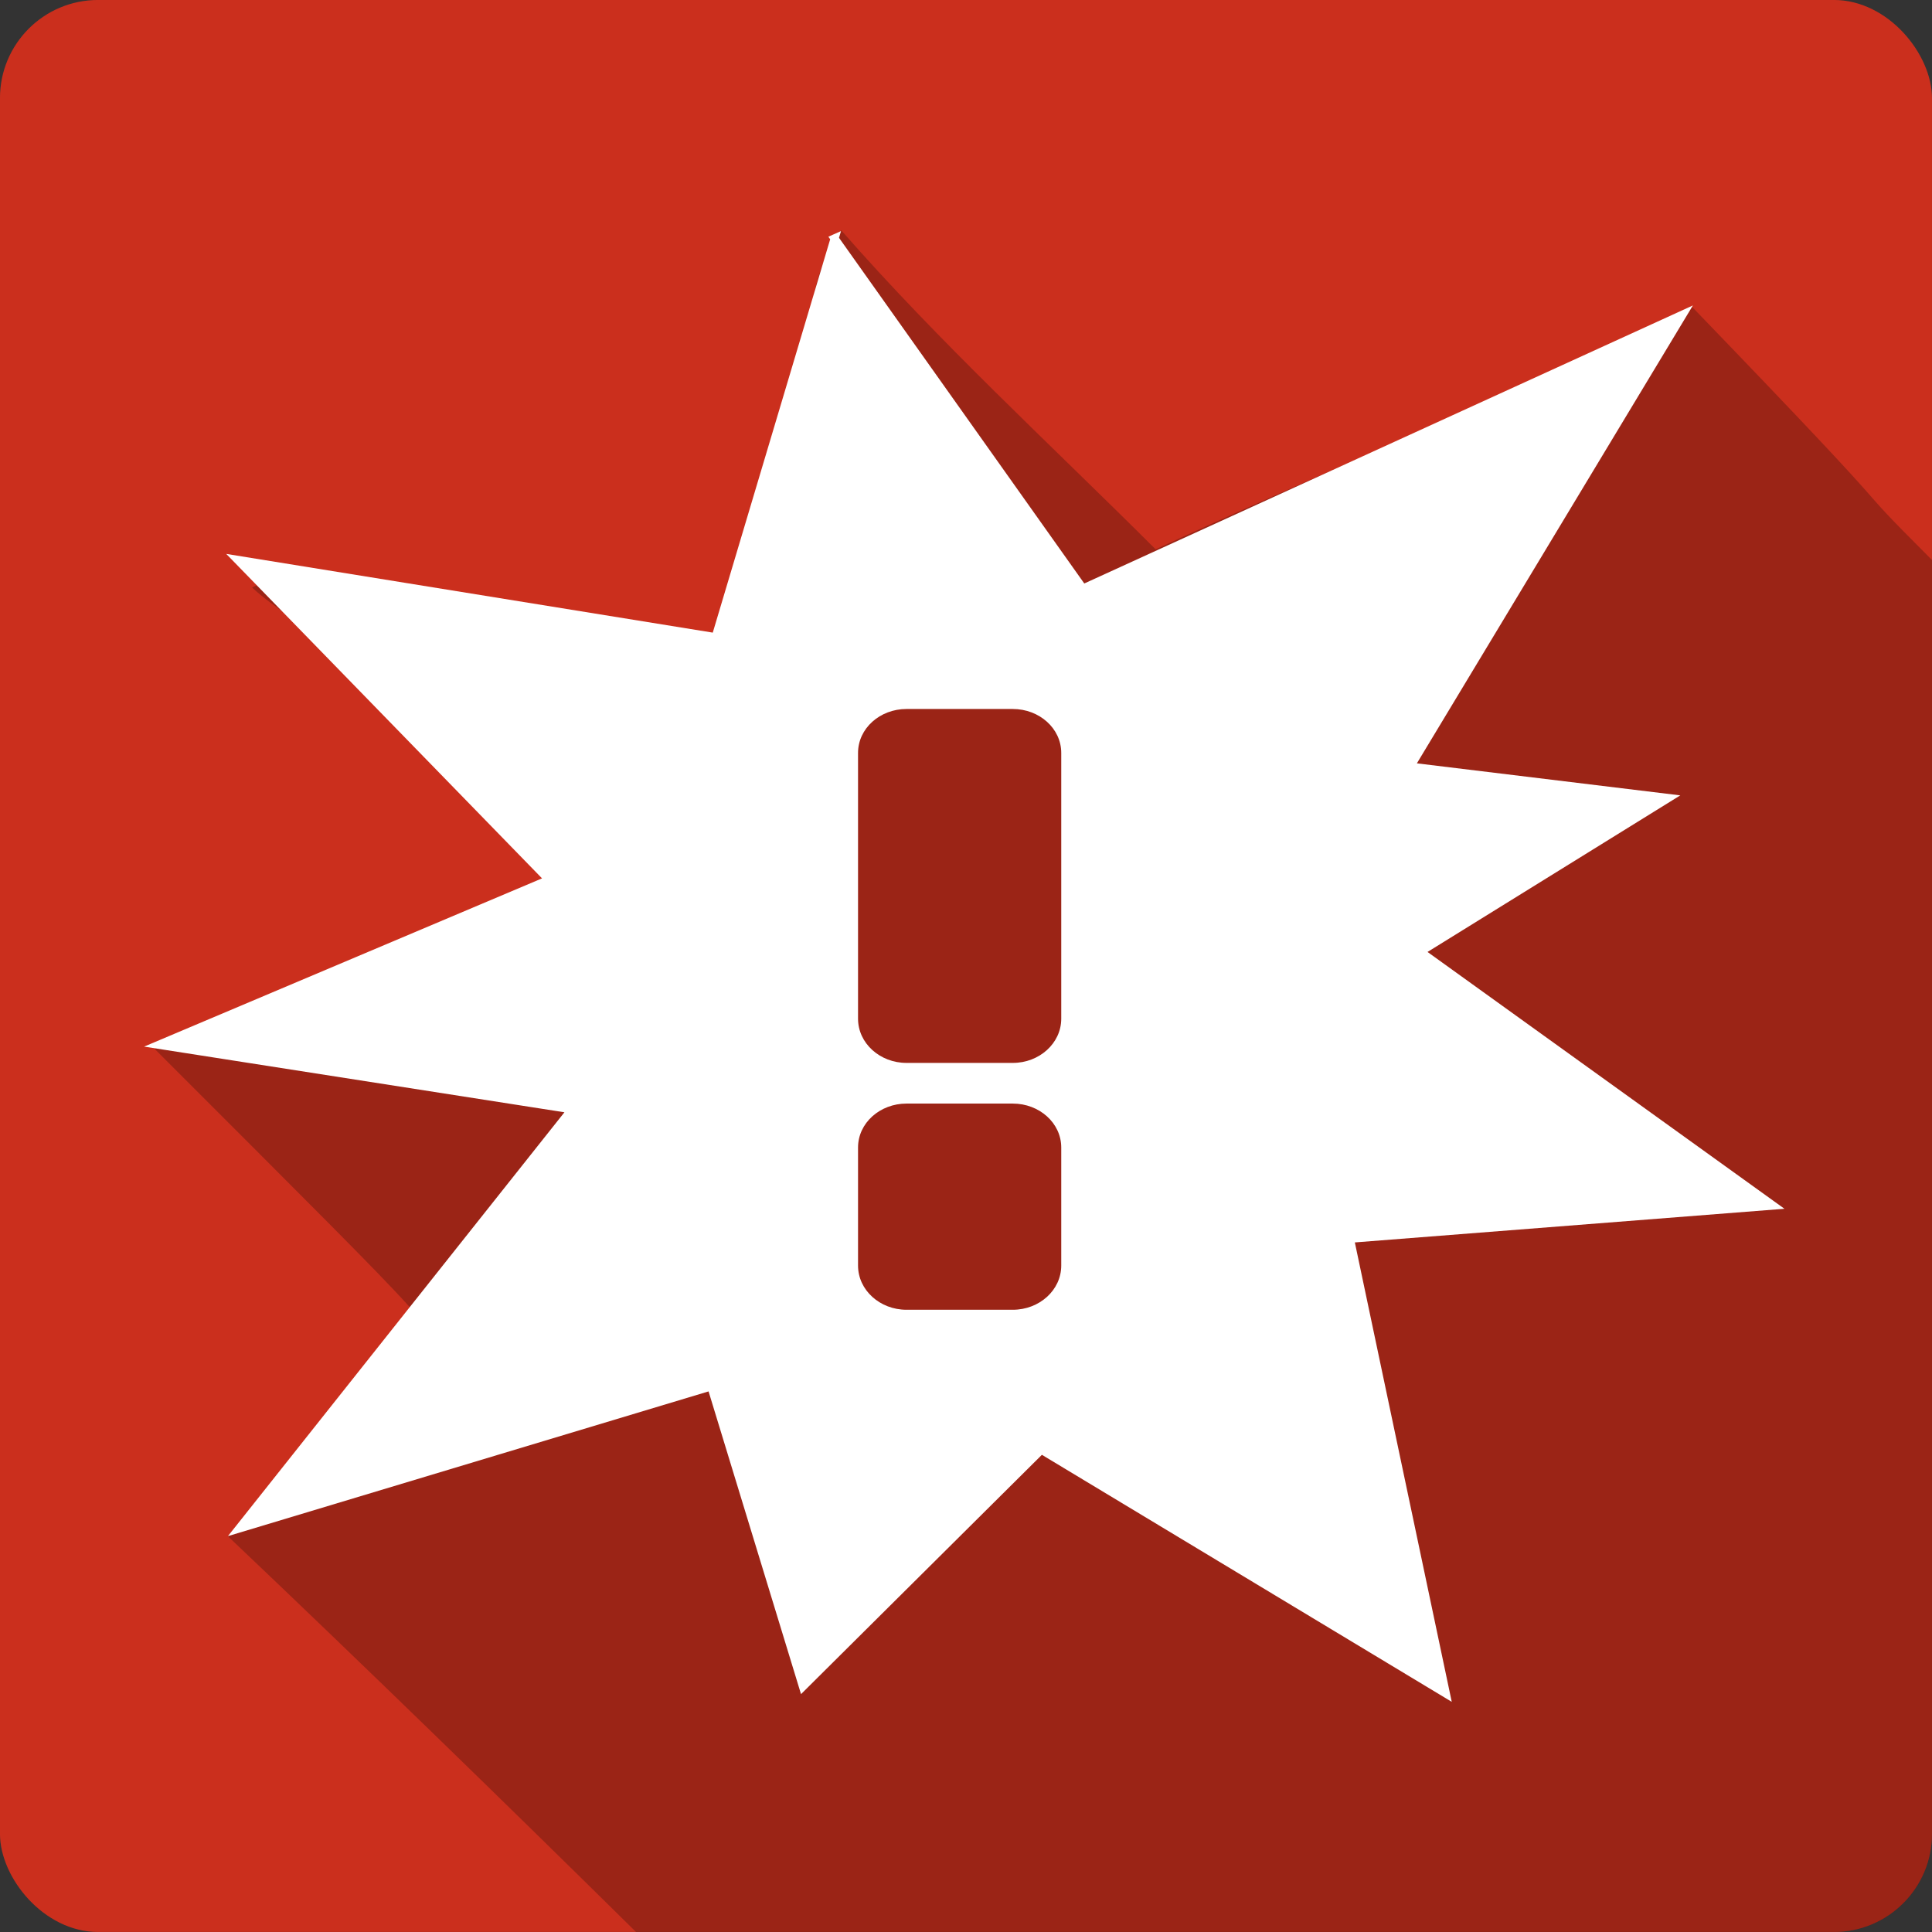 <?xml version="1.0" encoding="UTF-8" standalone="no"?>
<!-- Created with Inkscape (http://www.inkscape.org/) -->

<svg
   xmlns:dc="http://purl.org/dc/elements/1.1/"
   xmlns:cc="http://creativecommons.org/ns#"
   xmlns:rdf="http://www.w3.org/1999/02/22-rdf-syntax-ns#"
   xmlns:svg="http://www.w3.org/2000/svg"
   xmlns="http://www.w3.org/2000/svg"
   xmlns:sodipodi="http://sodipodi.sourceforge.net/DTD/sodipodi-0.dtd"
   xmlns:inkscape="http://www.inkscape.org/namespaces/inkscape"
   id="svg2"
   height="100%"
   width="100%"
   version="1.1"
   viewBox="0 0 512 512"
   inkscape:version="0.91 r13725"
   sodipodi:docname="apport.svg">
  <rect x="0" y="0" width="512" height="512" fill="#333333" stroke="none"/>
  <defs
     id="defs32" />
  <sodipodi:namedview
     pagecolor="#ffffff"
     bordercolor="#666666"
     borderopacity="1"
     objecttolerance="10"
     gridtolerance="10"
     guidetolerance="10"
     inkscape:pageopacity="0"
     inkscape:pageshadow="2"
     inkscape:window-width="640"
     inkscape:window-height="480"
     id="namedview30"
     showgrid="false"
     inkscape:zoom="0.78444659"
     inkscape:cx="271.68178"
     inkscape:cy="294.82463"
     inkscape:current-layer="svg2" />
  <rect
     style="fill:#cb2f1d"
     id="rect4"
     rx="25.988"
     height="512"
     width="512"
     y="-0.007"
     x="-0.006" />
  <path
     inkscape:connector-curvature="0"
     id="path6"
     style="color:#000000;fill-opacity:0.235"
     d="m 222.935,61.024 c -22.247,29.547 6.463,99.84 -24.875,123.44 -38.13,17 -95.21,-48.734 -131.25,-28.75 23.781,21.672 93.24,45.25 98.91,79.16 -11.853,34.504 -57.56,18.02 -124.78,43.06 40.884,40.884 59.72,59.62 67.56,68.38 10.602,11.834 -0.494,7.03 -19.313,29 -8.577,12.858 -0.34,9.262 -28.781,31.813 35.471,33.674 71.956,69.17 108.16,104.88 l 317.44,0 c 14.397,0 26,-11.603 26,-26 l 0,-337.59 c -26.605,-26.625 0.621,-0.543 -63.56,-67.06 -37.14,18.419 -104.56,46.707 -142.19,64.22 -28,-27.945 -57.22,-54.735 -83.31,-84.53" />
  <path
     style="color:#000000;font-style:normal;font-variant:normal;font-weight:normal;font-stretch:normal;font-size:medium;line-height:normal;font-family:sans-serif;text-indent:0;text-align:start;text-decoration:none;text-decoration-line:none;text-decoration-style:solid;text-decoration-color:#000000;letter-spacing:normal;word-spacing:normal;text-transform:none;direction:ltr;block-progression:tb;writing-mode:lr-tb;baseline-shift:baseline;text-anchor:start;white-space:normal;clip-rule:nonzero;display:inline;overflow:visible;visibility:visible;opacity:1;isolation:auto;mix-blend-mode:normal;color-interpolation:sRGB;color-interpolation-filters:linearRGB;solid-color:#000000;solid-opacity:1;fill:#ffffff;fill-opacity:1;fill-rule:nonzero;stroke:none;stroke-width:2.13;stroke-linecap:butt;stroke-linejoin:miter;stroke-miterlimit:4;stroke-dasharray:none;stroke-dashoffset:0;stroke-opacity:1;color-rendering:auto;image-rendering:auto;shape-rendering:auto;text-rendering:auto;enable-background:accumulate"
     d="M 222.877 61.24 L 220.762 62.18 L 219.527 62.729 L 220.008 63.406 L 188.891 167.652 L 59.953 146.787 L 143.645 232.777 L 38.195 277.361 L 149.582 294.766 L 60.406 407.086 L 187.775 368.736 L 212.279 448.963 L 276.113 385.539 L 384.73 451.004 L 359.047 329.254 L 472.898 320.336 L 378.309 252.279 L 445.295 210.783 L 375.488 202.295 L 448.637 80.943 L 287.346 154.629 L 222.346 63.02 L 222.877 61.24 z M 240.234 187.889 L 268.395 187.889 C 275.439 187.889 281.242 193.032 281.242 199.537 L 281.242 269.967 C 281.242 276.472 275.447 281.682 268.395 281.682 L 240.234 281.682 C 233.183 281.682 227.389 276.472 227.389 269.967 L 227.389 199.537 C 227.389 193.032 233.19 187.889 240.234 187.889 z M 240.234 292.459 L 268.395 292.459 C 275.439 292.459 281.242 297.602 281.242 304.107 L 281.242 335.387 C 281.242 341.892 275.447 347.102 268.395 347.102 L 240.234 347.102 C 233.183 347.102 227.389 341.892 227.389 335.387 L 227.389 304.107 C 227.389 297.603 233.19 292.459 240.234 292.459 z "
     id="path3351" />
</svg>
